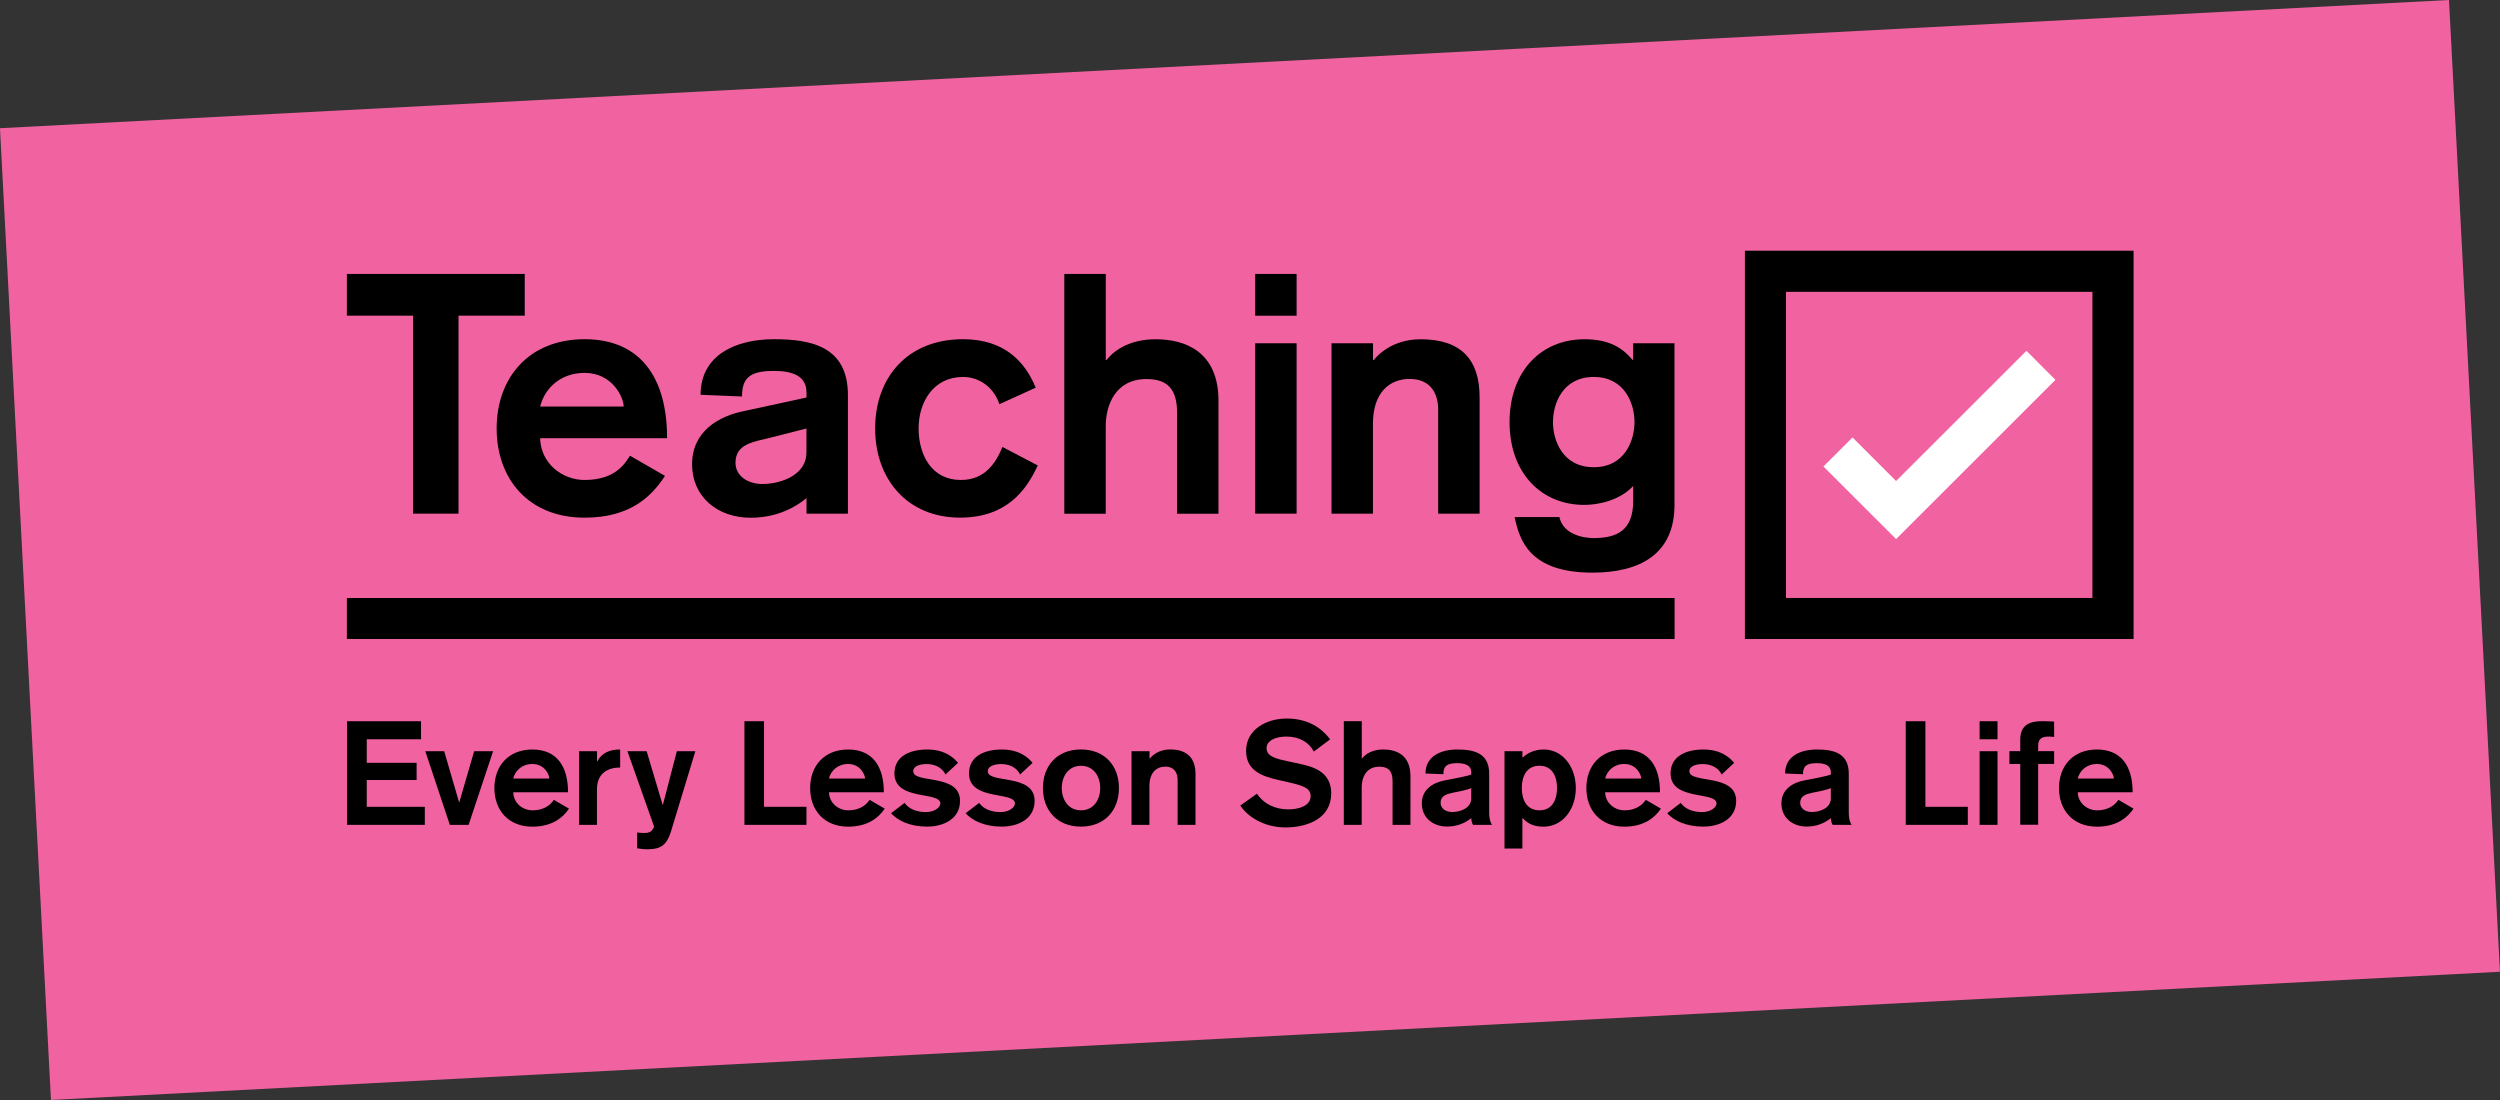 <svg width="300" height="132" viewBox="0 0 300 132" fill="none" xmlns="http://www.w3.org/2000/svg">
<rect x="0" y="0" width="300" height="132" fill="#333333" stroke="none"/>
<g clip-path="url(#clip0_4525_2272)">
<path d="M293.877 -0.001L-0.002 15.385L6.116 131.997L299.994 116.611L293.877 -0.001Z" fill="#F162A0"/>
<path d="M214.318 35.019H251.091V71.755H214.318V35.019ZM209.387 76.681H256.029V30.086H209.387V76.681Z" fill="black"/>
<path d="M243.171 42.098L227.531 57.722L222.303 52.492L218.812 55.979L227.531 64.689L246.655 45.585L243.171 42.098Z" fill="white"/>
<path d="M41.624 71.761V74.225V76.681H200.951V74.225V71.761H41.624Z" fill="black"/>
<path d="M96.78 51.416C95.908 51.653 91.684 52.71 91.684 52.71C89.813 53.113 88.26 53.602 88.26 55.536C88.26 57.075 89.688 58.079 91.479 58.079C93.799 58.079 96.774 56.95 96.774 54.321V51.409L96.78 51.416ZM101.751 61.638H96.78V59.782C94.863 61.321 92.622 62.127 90.058 62.127C86.144 62.127 83.051 59.664 83.051 55.701C83.051 51.739 86.27 49.923 89.324 49.316C89.324 49.316 95.445 48.002 96.78 47.698V47.09C96.78 45.07 95.029 44.508 92.867 44.508C89.978 44.508 89.04 45.353 89.04 47.579L84.069 47.374C84.069 42.567 88.346 40.705 92.867 40.705C97.388 40.705 101.751 41.596 101.751 47.414V61.638Z" fill="black"/>
<path d="M41.645 86.547H50.522V88.713H44.011V91.54H49.993V93.6H44.011V96.816H50.978V98.982H41.645V86.547Z" fill="black"/>
<path d="M51.037 90.146H53.304L55.083 96.254H55.122L56.9 90.146H59.174L56.233 98.982H53.979L51.037 90.146Z" fill="black"/>
<path d="M65.918 93.428C65.918 92.953 65.336 91.678 63.888 91.678C62.639 91.678 61.813 92.484 61.581 93.428H65.911H65.918ZM61.588 95.072C61.621 96.38 62.731 97.238 63.895 97.238C65.587 97.238 66.255 96.281 66.466 95.984L68.277 97.034C67.61 98.044 66.321 99.2 63.888 99.2C60.999 99.2 59.327 97.212 59.327 94.571C59.327 91.929 60.999 89.941 63.888 89.941C66.777 89.941 68.165 91.916 68.165 95.072H61.581H61.588Z" fill="black"/>
<path d="M69.494 90.146H71.642V91.368H71.675C72.184 90.357 73.169 89.935 74.419 89.935V92.101C72.958 92.101 71.636 92.781 71.636 94.703V98.982H69.487V90.146H69.494Z" fill="black"/>
<path d="M80.52 99.768C80.024 101.392 79.29 101.914 77.737 101.914C77.208 101.914 76.838 101.861 76.454 101.795V99.893C76.666 99.926 76.91 99.959 77.3 99.959C77.988 99.959 78.233 99.768 78.497 99.206L75.291 90.146H77.598L79.515 96.572H79.548L81.22 90.146H83.442L80.52 99.768Z" fill="black"/>
<path d="M89.331 86.547H91.684V96.816H96.774V98.982H89.331V86.547Z" fill="black"/>
<path d="M103.807 93.428C103.807 92.953 103.226 91.678 101.778 91.678C100.529 91.678 99.702 92.484 99.471 93.428H103.801H103.807ZM99.478 95.072C99.511 96.38 100.621 97.238 101.784 97.238C103.477 97.238 104.144 96.281 104.356 95.984L106.167 97.034C105.499 98.044 104.21 99.2 101.778 99.2C98.889 99.2 97.217 97.212 97.217 94.571C97.217 91.929 98.889 89.941 101.778 89.941C104.667 89.941 106.061 91.916 106.061 95.072H99.478Z" fill="black"/>
<path d="M113.459 92.939C113.194 92.365 112.494 91.698 111.224 91.685C110.22 91.685 109.585 92.015 109.585 92.543C109.585 94.082 115.204 92.768 115.204 96.103C115.204 98.236 113.287 99.193 111.244 99.193C109.202 99.193 107.721 98.48 106.928 97.588L108.547 96.347C109.043 97.06 109.975 97.45 111.119 97.45C112.137 97.45 112.844 96.888 112.844 96.42C112.844 94.921 107.331 96.155 107.331 92.807C107.331 90.813 109.076 89.941 111.277 89.941C113.479 89.941 114.536 91.024 114.959 91.546L113.459 92.939Z" fill="black"/>
<path d="M122.409 92.939C122.144 92.365 121.444 91.698 120.175 91.685C119.17 91.685 118.535 92.015 118.535 92.543C118.535 94.082 124.154 92.768 124.154 96.103C124.154 98.236 122.237 99.193 120.194 99.193C118.152 99.193 116.671 98.48 115.878 97.588L117.497 96.347C117.993 97.06 118.925 97.45 120.069 97.45C121.087 97.45 121.794 96.888 121.794 96.42C121.794 94.921 116.281 96.155 116.281 92.807C116.281 90.813 118.026 89.941 120.227 89.941C122.429 89.941 123.486 91.024 123.909 91.546L122.409 92.939Z" fill="black"/>
<path d="M127.412 94.564C127.412 95.944 128.185 97.238 129.719 97.238C131.253 97.238 132.026 95.944 132.026 94.564C132.026 93.184 131.253 91.896 129.719 91.896C128.185 91.896 127.412 93.19 127.412 94.564ZM134.274 94.564C134.274 97.199 132.601 99.193 129.712 99.193C126.824 99.193 125.151 97.205 125.151 94.564C125.151 91.922 126.824 89.935 129.712 89.935C132.601 89.935 134.274 91.929 134.274 94.564Z" fill="black"/>
<path d="M135.794 90.146H137.943V91.018H137.976C138.61 90.252 139.542 89.935 140.402 89.935C142.517 89.935 143.462 90.998 143.462 92.939V98.982H141.314V93.587C141.314 92.781 140.944 91.995 139.833 91.995C138.796 91.995 137.93 92.695 137.93 94.32V98.982H135.781V90.146H135.794Z" fill="black"/>
<path d="M150.833 95.244C151.712 96.538 153.087 97.126 154.621 97.126C155.764 97.126 157.278 96.743 157.278 95.535C157.278 94.557 156.359 94.28 154.687 93.89L153.299 93.573C151.289 93.118 149.531 92.385 149.531 90.1C149.531 87.485 152.049 86.224 154.389 86.224C156.538 86.224 158.316 87.009 159.618 88.72L157.661 90.186C157.06 89.05 155.903 88.389 154.369 88.389C153.014 88.389 151.99 88.898 151.99 89.77C151.99 90.8 153.173 91.064 154.581 91.361L156.115 91.691C157.979 92.094 159.744 92.847 159.744 95.204C159.744 98.242 156.855 99.292 154.25 99.292C152.175 99.292 150.027 98.401 148.83 96.671L150.84 95.237L150.833 95.244Z" fill="black"/>
<path d="M161.263 86.547H163.412V91.018H163.445C163.921 90.41 164.78 89.935 165.996 89.935C167.51 89.935 169.255 90.562 169.255 93.131V98.982H167.107V93.745C167.107 92.523 166.611 92.002 165.52 92.002C163.901 92.002 163.405 93.362 163.405 94.445V98.982H161.257V86.547H161.263Z" fill="black"/>
<path d="M176.553 94.564C176.269 94.703 175.919 94.788 175.529 94.881L174.352 95.125C173.539 95.297 172.871 95.508 172.871 96.347C172.871 97.014 173.486 97.443 174.259 97.443C175.264 97.443 176.547 96.954 176.547 95.819V94.564H176.553ZM178.702 97.496C178.702 98.401 178.913 98.79 179.039 98.982H176.765C176.626 98.77 176.553 98.407 176.553 98.176C175.727 98.837 174.755 99.186 173.645 99.186C171.952 99.186 170.617 98.123 170.617 96.413C170.617 94.703 172.005 93.917 173.327 93.653L174.226 93.481C175 93.323 176.005 93.144 176.553 92.953V92.695C176.553 91.823 175.793 91.579 174.861 91.579C173.612 91.579 173.208 91.942 173.208 92.906L171.06 92.821C171.06 90.74 172.911 89.941 174.861 89.941C176.811 89.941 178.702 90.324 178.702 92.84V97.503V97.496Z" fill="black"/>
<path d="M186.845 94.564C186.845 93.289 186.349 91.889 184.73 91.889C183.11 91.889 182.615 93.283 182.615 94.564C182.615 95.845 183.11 97.238 184.73 97.238C186.349 97.238 186.845 95.845 186.845 94.564ZM180.539 90.146H182.687V90.899H182.72C183.375 90.305 184.201 89.941 185.259 89.941C187.513 89.941 189.099 92.022 189.099 94.571C189.099 97.12 187.513 99.2 185.226 99.2C183.937 99.2 183.256 98.764 182.687 98.136V101.821H180.539V90.153V90.146Z" fill="black"/>
<path d="M196.946 93.428C196.946 92.953 196.364 91.678 194.923 91.678C193.674 91.678 192.848 92.484 192.616 93.428H196.946ZM192.616 95.072C192.649 96.38 193.76 97.238 194.923 97.238C196.616 97.238 197.283 96.281 197.495 95.984L199.306 97.034C198.638 98.044 197.356 99.2 194.923 99.2C192.035 99.2 190.362 97.212 190.362 94.571C190.362 91.929 192.035 89.941 194.923 89.941C197.812 89.941 199.2 91.916 199.2 95.072H192.616Z" fill="black"/>
<path d="M206.596 92.939C206.332 92.365 205.625 91.698 204.362 91.685C203.357 91.685 202.723 92.015 202.723 92.543C202.723 94.082 208.341 92.768 208.341 96.103C208.341 98.236 206.424 99.193 204.382 99.193C202.339 99.193 200.859 98.48 200.065 97.588L201.685 96.347C202.181 97.06 203.113 97.45 204.256 97.45C205.281 97.45 205.982 96.888 205.982 96.42C205.982 94.921 200.469 96.155 200.469 92.807C200.469 90.813 202.214 89.941 204.415 89.941C206.616 89.941 207.674 91.024 208.097 91.546L206.603 92.939H206.596Z" fill="black"/>
<path d="M219.705 94.564C219.42 94.703 219.07 94.788 218.68 94.881L217.503 95.125C216.69 95.297 216.023 95.508 216.023 96.347C216.023 97.014 216.637 97.443 217.411 97.443C218.416 97.443 219.698 96.954 219.698 95.819V94.564H219.705ZM221.853 97.496C221.853 98.401 222.064 98.79 222.19 98.982H219.916C219.777 98.77 219.705 98.407 219.705 98.176C218.878 98.837 217.907 99.186 216.796 99.186C215.104 99.186 213.769 98.123 213.769 96.413C213.769 94.703 215.157 93.917 216.479 93.653L217.378 93.481C218.151 93.323 219.156 93.144 219.705 92.953V92.695C219.705 91.823 218.944 91.579 218.012 91.579C216.763 91.579 216.36 91.942 216.36 92.906L214.211 92.821C214.211 90.74 216.062 89.941 218.012 89.941C219.962 89.941 221.853 90.324 221.853 92.84V97.503V97.496Z" fill="black"/>
<path d="M228.688 86.547H231.048V96.816H236.138V98.982H228.688V86.547Z" fill="black"/>
<path d="M237.553 90.146H239.701V98.982H237.553V90.146ZM237.553 86.547H239.701V88.713H237.553V86.547Z" fill="black"/>
<path d="M242.431 91.678H241.129V90.139H242.431V88.74C242.431 86.943 243.647 86.54 245.055 86.54C245.531 86.54 246.02 86.56 246.496 86.593V88.442C246.265 88.409 246.02 88.389 245.796 88.389C244.93 88.389 244.579 88.74 244.579 89.506V90.133H246.496V91.672H244.579V98.969H242.431V91.672V91.678Z" fill="black"/>
<path d="M253.662 93.428C253.662 92.953 253.08 91.678 251.633 91.678C250.383 91.678 249.557 92.484 249.326 93.428H253.655H253.662ZM249.332 95.072C249.365 96.38 250.476 97.238 251.639 97.238C253.331 97.238 253.999 96.281 254.211 95.984L256.022 97.034C255.354 98.044 254.065 99.2 251.639 99.2C248.751 99.2 247.078 97.212 247.078 94.571C247.078 91.929 248.751 89.941 251.639 89.941C254.528 89.941 255.916 91.916 255.916 95.072H249.332Z" fill="black"/>
<path d="M49.57 37.878H41.624V32.873H62.969V37.878H55.023V61.638H49.57V37.878Z" fill="black"/>
<path d="M74.841 48.787C74.841 47.698 73.499 44.746 70.154 44.746C67.259 44.746 65.349 46.602 64.82 48.787H74.841ZM64.813 52.584C64.892 55.616 67.464 57.597 70.148 57.597C74.061 57.597 75.112 55.371 75.601 54.684L79.799 57.108C78.252 59.452 75.766 62.12 70.148 62.12C63.465 62.12 59.598 57.511 59.598 51.416C59.598 45.321 63.471 40.705 70.148 40.705C76.824 40.705 80.05 45.274 80.05 52.584H64.813Z" fill="black"/>
<path d="M119.929 48.51C119.275 46.489 117.523 45.235 115.567 45.235C112.023 45.235 110.232 48.226 110.232 51.416C110.232 54.605 111.819 57.597 115.282 57.597C118.257 57.597 119.52 55.497 120.293 53.635L124.53 55.853C123.149 58.845 120.782 62.114 115.203 62.114C108.89 62.114 105.017 57.511 105.017 51.409C105.017 45.307 108.89 40.705 115.567 40.705C120.577 40.705 123.023 43.452 124.286 46.522L119.923 48.504L119.929 48.51Z" fill="black"/>
<path d="M127.723 32.873H132.694V43.214H132.774C133.878 41.801 135.867 40.711 138.683 40.711C142.187 40.711 146.219 42.164 146.219 48.107V61.645H141.248V49.527C141.248 46.701 140.104 45.486 137.579 45.486C133.831 45.486 132.688 48.636 132.688 51.145V61.651H127.717V32.886L127.723 32.873Z" fill="black"/>
<path d="M150.621 41.193H155.592V61.638H150.621V41.193ZM150.621 32.873H155.592V37.885H150.621V32.873Z" fill="black"/>
<path d="M159.79 41.193H164.761V43.214H164.84C166.308 41.438 168.462 40.711 170.465 40.711C175.357 40.711 177.552 43.174 177.552 47.658V61.638H172.581V49.151C172.581 47.295 171.728 45.472 169.157 45.472C166.75 45.472 164.754 47.09 164.754 50.848V61.638H159.783V41.193H159.79Z" fill="black"/>
<path d="M191.248 56.065C187.5 56.065 186.356 52.829 186.356 50.65C186.356 48.47 187.5 45.235 191.248 45.235C194.996 45.235 196.14 48.47 196.14 50.65C196.14 52.829 194.996 56.065 191.248 56.065ZM195.974 41.193V43.174H195.895C194.672 41.721 193.086 40.711 190.111 40.711C184.981 40.711 181.147 44.508 181.147 50.65C181.147 56.791 184.975 60.588 190.111 60.588C191.902 60.588 194.388 60.02 195.981 58.323C195.981 58.323 195.981 59.221 195.981 60.106C195.981 63.619 194.097 64.57 191.202 64.57C190.065 64.57 187.579 64.161 187.13 62.047H181.756C182.324 64.775 183.507 68.717 191.076 68.717C196.853 68.717 200.939 66.452 200.939 60.588C200.939 54.724 200.939 41.193 200.939 41.193H195.968H195.974Z" fill="black"/>
</g>
<defs>
<clipPath id="clip0_4525_2272">
<rect width="300" height="132" fill="white"/>
</clipPath>
</defs>
</svg>
